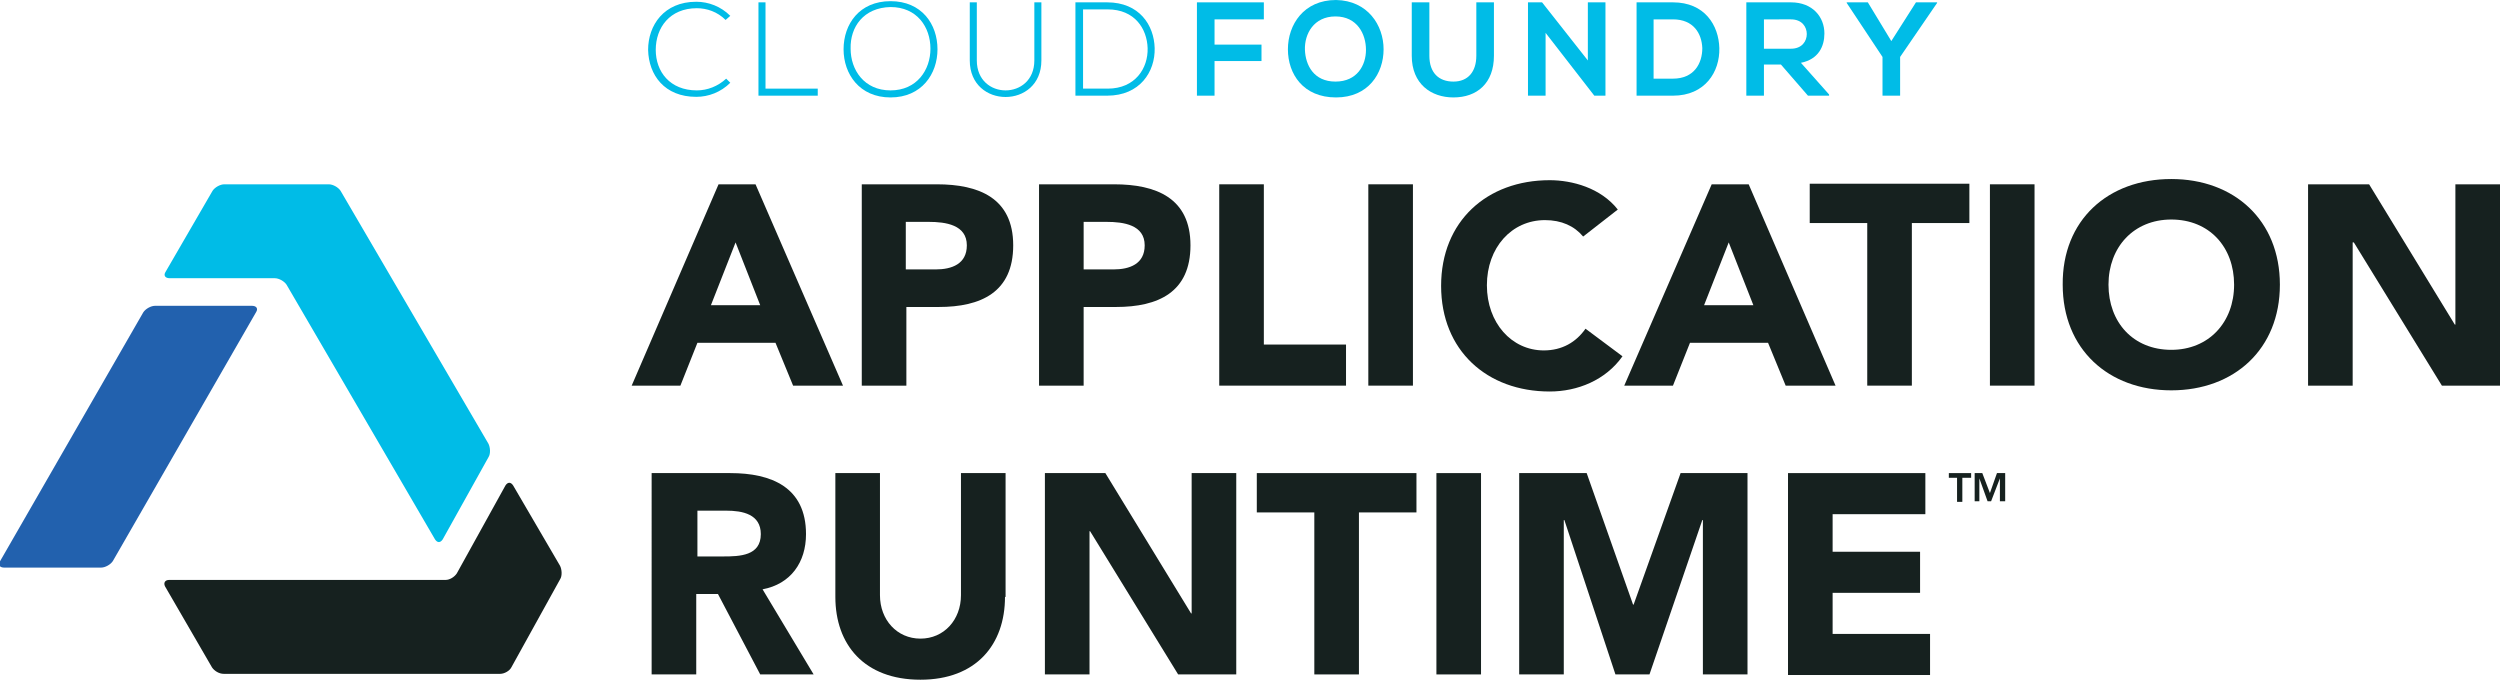 <?xml version="1.0" encoding="utf-8"?>
<!-- Generator: Adobe Illustrator 21.1.0, SVG Export Plug-In . SVG Version: 6.00 Build 0)  -->
<svg version="1.1" id="logo" xmlns="http://www.w3.org/2000/svg" xmlns:xlink="http://www.w3.org/1999/xlink" x="0px" y="0px"
	 viewBox="3.183 10.3 425.917 115.8" style="enable-background:new 0 0 432 137;" xml:space="preserve">
<style type="text/css">
	.st0{fill:#16211F;}
	.st1{fill:#00BCE7;}
	.st2{fill:#2261AE;}
</style>
<g>
	<g>
		<g>
			<path class="st0" d="M125.6,41.7h6.3L146.8,76h-8.5l-3-7.3H122l-2.9,7.3h-8.3L125.6,41.7z M128.5,51.6l-4.2,10.7h8.4L128.5,51.6z
				"/>
			<path class="st0" d="M150,41.7h12.8c7.1,0,13,2.3,13,10.4c0,8-5.5,10.5-12.7,10.5h-5.5V76H150V41.7z M157.6,56.2h5
				c2.7,0,5.3-0.9,5.3-4.1c0-3.5-3.6-4-6.5-4h-3.9V56.2z"/>
			<path class="st0" d="M180.3,41.7H193c7.1,0,13,2.3,13,10.4c0,8-5.5,10.5-12.7,10.5h-5.5V76h-7.6V41.7z M187.9,56.2h5
				c2.7,0,5.3-0.9,5.3-4.1c0-3.5-3.6-4-6.5-4h-3.9V56.2z"/>
			<path class="st0" d="M210.9,41.7h7.6V69h14v7h-21.6V41.7z"/>
			<path class="st0" d="M236.3,41.7h7.6V76h-7.6V41.7z"/>
			<path class="st0" d="M272.9,50.6c-1.5-1.8-3.7-2.8-6.5-2.8c-5.7,0-9.9,4.7-9.9,11.1c0,6.4,4.2,11.1,9.7,11.1
				c3.1,0,5.5-1.4,7.1-3.7l6.3,4.7c-2.9,4.1-7.7,6-12.4,6c-10.7,0-18.5-7-18.5-18c0-11,7.8-18,18.5-18c3.8,0,8.7,1.3,11.6,5
				L272.9,50.6z"/>
			<path class="st0" d="M294.8,41.7h6.3L315.9,76h-8.5l-3-7.3h-13.3l-2.9,7.3h-8.3L294.8,41.7z M297.7,51.6l-4.2,10.7h8.4
				L297.7,51.6z"/>
			<path class="st0" d="M321.3,48.3h-9.8v-6.7h27.2v6.7h-9.8V76h-7.6V48.3z"/>
			<path class="st0" d="M342.2,41.7h7.6V76h-7.6V41.7z"/>
			<path class="st0" d="M373.1,40.8c10.7,0,18.5,7,18.5,18c0,11-7.8,18-18.5,18c-10.7,0-18.5-7-18.5-18
				C354.5,47.8,362.3,40.8,373.1,40.8z M373.1,69.9c6.4,0,10.7-4.7,10.7-11.1c0-6.4-4.2-11.1-10.7-11.1c-6.4,0-10.7,4.7-10.7,11.1
				C362.4,65.2,366.6,69.9,373.1,69.9z"/>
			<path class="st0" d="M396.5,41.7h10.3l14.6,23.9h0.1V41.7h7.6V76h-9.9l-15-24.4H404V76h-7.6V41.7z"/>
			<path class="st0" d="M114.3,90.9h13.3c7,0,12.9,2.4,12.9,10.4c0,4.8-2.6,8.5-7.4,9.4l8.7,14.5h-9.1l-7.2-13.7h-3.7v13.7h-7.6
				V90.9z M121.9,105.1h4.5c2.8,0,6.4-0.1,6.4-3.8c0-3.4-3.1-4-5.9-4h-4.9V105.1z"/>
			<path class="st0" d="M174.4,112c0,8.1-4.9,14.1-14.4,14.1c-9.6,0-14.5-6-14.5-14.1V90.9h7.6v20.8c0,4.2,2.9,7.4,6.9,7.4
				c4,0,6.9-3.2,6.9-7.4V90.9h7.6V112z"/>
			<path class="st0" d="M181.2,90.9h10.3l14.6,23.9h0.1V90.9h7.6v34.3h-9.9l-15-24.4h-0.1v24.4h-7.6V90.9z"/>
			<path class="st0" d="M227.1,97.6h-9.8v-6.7h27.2v6.7h-9.8v27.6h-7.6V97.6z"/>
			<path class="st0" d="M247.9,90.9h7.6v34.3h-7.6V90.9z"/>
			<path class="st0" d="M262.1,90.9h11.4l7.9,22.4h0.1l8-22.4h11.4v34.3h-7.6V98.9h-0.1l-9,26.3h-5.8l-8.7-26.3h-0.1v26.3h-7.6V90.9
				z"/>
			<path class="st0" d="M307.9,90.9h23.3v7h-15.8v6.4h14.9v7h-14.9v7h16.6v7h-24.2V90.9z"/>
		</g>
		<g>
			<path class="st1" d="M127.6,24.4c-1.6,1.6-3.7,2.4-5.8,2.4c-5.4,0-8.1-3.7-8.2-8c0-4.2,2.7-8.2,8.2-8.2c2.1,0,4.2,0.8,5.8,2.4
				l-0.8,0.7c-1.4-1.4-3.2-2-4.9-2c-4.6,0-7,3.3-7,7.1c0,3.7,2.4,6.9,7,6.9c1.8,0,3.6-0.7,5-2L127.6,24.4z"/>
			<polygon class="st1" points="133.6,10.7 133.6,25.4 142.5,25.4 142.5,26.6 132.4,26.6 132.4,10.7 			"/>
			<path class="st1" d="M162.9,18.7c0,4.2-2.7,8.2-8,8.2c-5.3,0-8-4-8-8.2c0-4.3,2.7-8.2,8-8.2C160.2,10.5,162.9,14.4,162.9,18.7
				 M148.1,18.6c0,3.6,2.3,7.1,6.8,7.1c4.5,0,6.8-3.5,6.8-7.1c0-3.7-2.3-7.1-6.8-7.1C150.3,11.6,148,14.9,148.1,18.6"/>
			<path class="st1" d="M180.6,10.7v9.9c0,8.3-12.2,8.3-12.2,0v-9.9h1.2v9.9c0,6.8,9.8,6.8,9.8,0v-9.9H180.6z"/>
			<path class="st1" d="M199.9,18.5c0.1,4-2.5,8.1-8.1,8.1h-5.4V10.7h5.4C197.3,10.7,199.8,14.6,199.9,18.5 M187.7,11.9v13.5h4.2
				c4.7,0,6.9-3.5,6.8-6.9c-0.1-3.3-2.2-6.6-6.8-6.6H187.7z"/>
			<polygon class="st1" points="207.1,26.6 207.1,10.7 218.5,10.7 218.5,13.6 210.1,13.6 210.1,17.9 218.1,17.9 218.1,20.7 
				210.1,20.7 210.1,26.6 			"/>
			<path class="st1" d="M238.9,18.7c0,4.1-2.6,8.2-8.1,8.2c-5.6,0-8.2-4-8.2-8.2c0-4.2,2.7-8.4,8.2-8.4
				C236.2,10.4,238.9,14.6,238.9,18.7 M225.5,18.8c0.1,2.6,1.5,5.4,5.2,5.4c3.7,0,5.2-2.8,5.2-5.4c0-2.7-1.5-5.7-5.2-5.7
				C227,13.1,225.4,16.1,225.5,18.8"/>
			<path class="st1" d="M257.7,10.7v9.1c0,4.7-2.9,7.1-6.9,7.1c-3.8,0-7.1-2.3-7.1-7.1v-9.1h3v9.1c0,2.9,1.6,4.4,4.1,4.4
				c2.5,0,3.9-1.7,3.9-4.4v-9.1H257.7z"/>
			<polygon class="st1" points="273.7,10.7 276.7,10.7 276.7,26.6 274.8,26.6 274.8,26.6 266.5,15.9 266.5,26.6 263.5,26.6 
				263.5,10.7 265.9,10.7 273.7,20.6 			"/>
			<path class="st1" d="M296.1,18.5c0.1,4-2.4,8.1-7.9,8.1h-6.2V10.7h6.2C293.6,10.7,296,14.6,296.1,18.5 M284.9,23.7h3.3
				c3.6,0,5-2.6,5-5.2c-0.1-2.5-1.5-4.9-5-4.9h-3.3V23.7z"/>
			<path class="st1" d="M314.8,26.6h-3.6l-4.6-5.3h-2.9v5.3h-3V10.7c2.5,0,5,0,7.6,0c3.7,0,5.7,2.5,5.7,5.3c0,2.2-1,4.4-4,5l4.8,5.4
				V26.6z M303.7,13.5v5.1h4.6c1.9,0,2.7-1.3,2.7-2.5s-0.8-2.5-2.7-2.5H303.7z"/>
			<polygon class="st1" points="325.4,17.3 329.6,10.7 333.2,10.7 333.2,10.8 326.9,20 326.9,26.6 323.9,26.6 323.9,20 317.8,10.8 
				317.8,10.7 321.4,10.7 			"/>
		</g>
		<g>
			<g>
				<path class="st0" d="M90.6,93c-0.4-0.6-0.9-0.6-1.3,0L81,108c-0.4,0.6-1.2,1.1-1.9,1.1H32c-0.7,0-1,0.5-0.7,1.1l8,13.8
					c0.4,0.6,1.2,1.1,2,1.1h47.1c0.7,0,1.6-0.5,1.9-1.1l8.3-15c0.4-0.6,0.3-1.7,0-2.3L90.6,93z"/>
				<path class="st2" d="M29.6,62.4c-0.7,0-1.6,0.5-2,1.1L3.2,105.9c-0.4,0.6-0.1,1.1,0.7,1.1h16.5c0.7,0,1.6-0.5,2-1.1l24.4-42.4
					c0.4-0.6,0.1-1.1-0.7-1.1H29.6z"/>
				<path class="st1" d="M61.2,42.8c-0.4-0.6-1.3-1.1-2-1.1H41.4c-0.7,0-1.6,0.5-2,1.1l-8,13.8c-0.4,0.6-0.1,1.1,0.7,1.1H50
					c0.7,0,1.6,0.5,2,1.1l25.3,43.4c0.4,0.6,0.9,0.6,1.3,0l7.8-14c0.4-0.6,0.3-1.7,0-2.3L61.2,42.8z"/>
			</g>
		</g>
	</g>
	<g>
		<path class="st0" d="M336.7,91.7h-1.5v-0.8h3.8v0.8h-1.5v4.1h-0.9V91.7z"/>
		<path class="st0" d="M339.6,90.9h1.3l1.3,3.4h0l1.2-3.4h1.4v4.8h-0.9v-3.9h0l-1.5,3.9h-0.6l-1.4-3.9h0v3.9h-0.8V90.9z"/>
	</g>
</g>
</svg>
